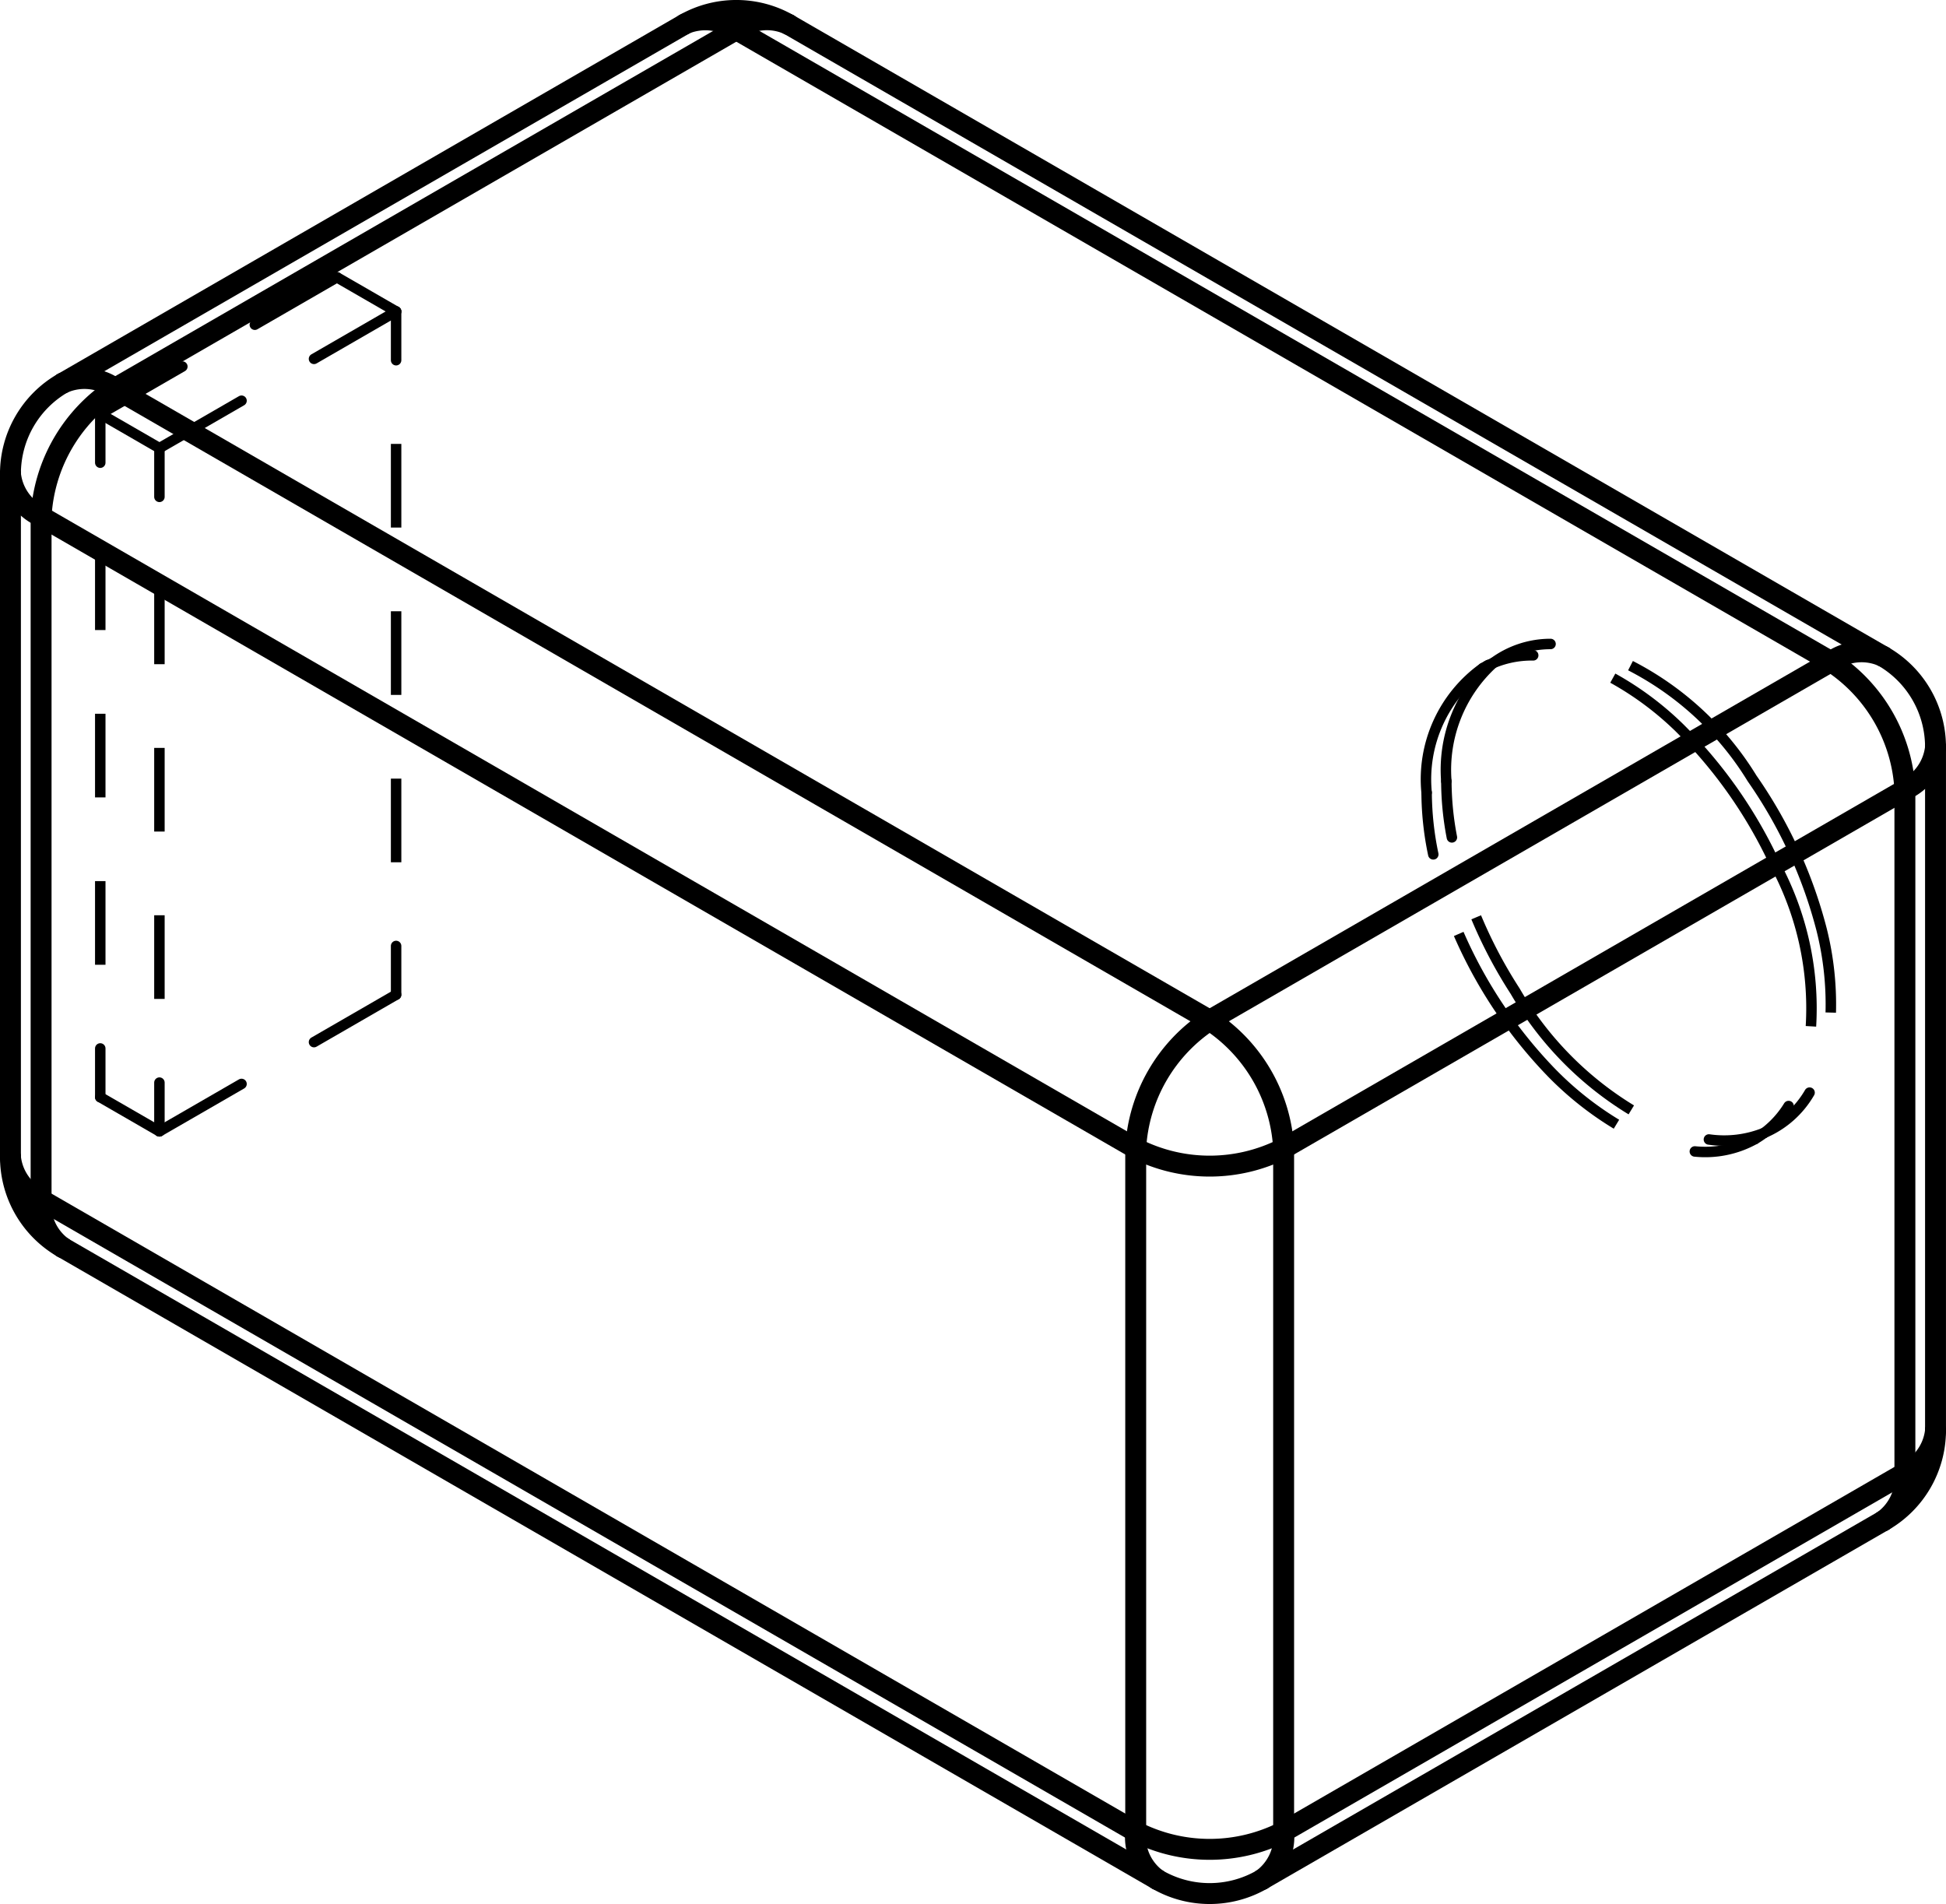 <?xml version="1.0" encoding="UTF-8" standalone="no"?>
<svg
   version="1.1"
   width="131.846pt"
   height="128.999pt"
   viewBox="0 0 131.846 128.999"
   overflow="visible"
   id="svg81"
   sodipodi:docname="capsule_3.svg"
   inkscape:version="1.3.2 (091e20e, 2023-11-25, custom)"
   xmlns:inkscape="http://www.inkscape.org/namespaces/inkscape"
   xmlns:sodipodi="http://sodipodi.sourceforge.net/DTD/sodipodi-0.dtd"
   xmlns="http://www.w3.org/2000/svg"
   xmlns:svg="http://www.w3.org/2000/svg">
  <defs
     id="defs81" />
  <sodipodi:namedview
     id="namedview81"
     pagecolor="#ffffff"
     bordercolor="#000000"
     borderopacity="0.25"
     inkscape:showpageshadow="2"
     inkscape:pageopacity="0.0"
     inkscape:pagecheckerboard="0"
     inkscape:deskcolor="#d1d1d1"
     inkscape:document-units="pt"
     showgrid="false"
     inkscape:zoom="0.74315655"
     inkscape:cx="123.79626"
     inkscape:cy="108.99453"
     inkscape:window-width="1920"
     inkscape:window-height="1010"
     inkscape:window-x="640"
     inkscape:window-y="-6"
     inkscape:window-maximized="1"
     inkscape:current-layer="svg81" />
  <g
     id="window"
     transform="translate(-204.726,-339.447)">
    <path
       d="m 302.719,392.374 a 20.505,20.505 0 0 0 0.376,3.807"
       stroke="#000000"
       stroke-width="0.709"
       stroke-linecap="round"
       stroke-linejoin="round"
       fill="none"
       id="path1" />
    <path
       d="m 304.742,401.595 a 31.648,31.648 0 0 0 2.642,5.009 22.806,22.806 0 0 0 7.866,8.039"
       stroke="#000000"
       stroke-width="0.709"
       stroke-linecap="butt"
       stroke-linejoin="round"
       fill="none"
       id="path2" />
    <path
       d="m 320.509,416.648 a 7.299,7.299 0 0 0 3.759,-0.452"
       stroke="#000000"
       stroke-width="0.709"
       stroke-linecap="round"
       stroke-linejoin="round"
       fill="none"
       id="path3" />
    <path
       d="m 323.624,416.624 a 6.904,6.904 0 0 1 -4.068,0.835"
       stroke="#000000"
       stroke-width="0.709"
       stroke-linecap="round"
       stroke-linejoin="round"
       fill="none"
       id="path4" />
    <path
       d="m 314.245,415.614 a 22.183,22.183 0 0 1 -4.425,-3.519 31.723,31.723 0 0 1 -6.263,-9.373"
       stroke="#000000"
       stroke-width="0.709"
       stroke-linecap="butt"
       stroke-linejoin="round"
       fill="none"
       id="path5" />
    <path
       d="m 301.834,397.331 a 20.799,20.799 0 0 1 -0.451,-4.186"
       stroke="#000000"
       stroke-width="0.709"
       stroke-linecap="round"
       stroke-linejoin="round"
       fill="none"
       id="path6" />
    <path
       d="m 305.481,384.557 a 6.779,6.779 0 0 1 3.123,-0.71"
       stroke="#000000"
       stroke-width="0.709"
       stroke-linecap="round"
       stroke-linejoin="round"
       fill="none"
       id="path7" />
    <path
       d="m 313.997,385.392 a 21.085,21.085 0 0 1 4.535,3.383 31.785,31.785 0 0 1 6.465,9.234 20.546,20.546 0 0 1 2.424,10.973"
       stroke="#000000"
       stroke-width="0.709"
       stroke-linecap="butt"
       stroke-linejoin="round"
       fill="none"
       id="path8" />
    <path
       d="m 325.908,414.383 a 6.607,6.607 0 0 1 -2.284,2.241"
       stroke="#000000"
       stroke-width="0.709"
       stroke-linecap="round"
       stroke-linejoin="round"
       fill="none"
       id="path9" />
    <path
       d="m 305.891,384.367 a 9.772,9.772 0 0 0 -3.172,8.007"
       stroke="#000000"
       stroke-width="0.709"
       stroke-linecap="round"
       stroke-linejoin="round"
       fill="none"
       id="path10" />
    <path
       d="m 305.198,384.711 0.366,-0.211"
       stroke="#000000"
       stroke-width="0.709"
       stroke-linecap="round"
       stroke-linejoin="round"
       fill="none"
       id="path11" />
    <path
       d="m 324.267,416.196 a 6.507,6.507 0 0 0 3.061,-2.722"
       stroke="#000000"
       stroke-width="0.709"
       stroke-linecap="round"
       stroke-linejoin="round"
       fill="none"
       id="path12" />
    <path
       d="m 328.764,408.05 a 20.818,20.818 0 0 0 -0.619,-5.621 31.787,31.787 0 0 0 -4.71,-10.241 20.819,20.819 0 0 0 -8.239,-7.642"
       stroke="#000000"
       stroke-width="0.709"
       stroke-linecap="butt"
       stroke-linejoin="round"
       fill="none"
       id="path13" />
    <path
       d="m 309.779,383.077 a 6.507,6.507 0 0 0 -3.888,1.29"
       stroke="#000000"
       stroke-width="0.709"
       stroke-linecap="round"
       stroke-linejoin="round"
       fill="none"
       id="path14" />
    <path
       d="m 301.382,393.145 a 9.281,9.281 0 0 1 3.816,-8.435"
       stroke="#000000"
       stroke-width="0.709"
       stroke-linecap="round"
       stroke-linejoin="round"
       fill="none"
       id="path15" />
  </g>
  <g
     id="door"
     transform="translate(-204.726,-339.447)">
    <path
       d="m 227.554,358.235 -5.563,3.212"
       stroke="#000000"
       stroke-width="0.709"
       stroke-linecap="round"
       stroke-linejoin="round"
       fill="none"
       id="path16" />
    <path
       d="m 217.081,364.281 -5.563,3.212"
       stroke="#000000"
       stroke-width="0.709"
       stroke-linecap="round"
       stroke-linejoin="round"
       fill="none"
       id="path17" />
    <path
       d="m 227.554,358.235 4.009,2.314"
       stroke="#000000"
       stroke-width="0.709"
       stroke-linecap="round"
       stroke-linejoin="round"
       fill="none"
       id="path18" />
    <path
       d="m 211.519,413.783 4.009,2.314"
       stroke="#000000"
       stroke-width="0.709"
       stroke-linecap="round"
       stroke-linejoin="round"
       fill="none"
       id="path19" />
    <path
       d="m 215.527,416.097 v -3.302"
       stroke="#000000"
       stroke-width="0.709"
       stroke-linecap="round"
       stroke-linejoin="round"
       fill="none"
       id="path20" />
    <path
       d="m 215.527,407.126 v -5.669"
       stroke="#000000"
       stroke-width="0.709"
       stroke-linecap="butt"
       stroke-linejoin="round"
       fill="none"
       id="path21" />
    <path
       d="m 215.527,395.787 v -5.669"
       stroke="#000000"
       stroke-width="0.709"
       stroke-linecap="butt"
       stroke-linejoin="round"
       fill="none"
       id="path22" />
    <path
       d="m 215.527,384.448 v -5.669"
       stroke="#000000"
       stroke-width="0.709"
       stroke-linecap="butt"
       stroke-linejoin="round"
       fill="none"
       id="path23" />
    <path
       d="m 215.527,373.11 v -3.302"
       stroke="#000000"
       stroke-width="0.709"
       stroke-linecap="round"
       stroke-linejoin="round"
       fill="none"
       id="path24" />
    <path
       d="m 215.527,369.808 5.563,-3.212"
       stroke="#000000"
       stroke-width="0.709"
       stroke-linecap="round"
       stroke-linejoin="round"
       fill="none"
       id="path25" />
    <path
       d="m 226,363.761 5.563,-3.212"
       stroke="#000000"
       stroke-width="0.709"
       stroke-linecap="round"
       stroke-linejoin="round"
       fill="none"
       id="path26" />
    <path
       d="m 211.519,367.493 4.009,2.314"
       stroke="#000000"
       stroke-width="0.709"
       stroke-linecap="round"
       stroke-linejoin="round"
       fill="none"
       id="path27" />
    <path
       d="m 231.563,360.55 v 3.302"
       stroke="#000000"
       stroke-width="0.709"
       stroke-linecap="round"
       stroke-linejoin="round"
       fill="none"
       id="path28" />
    <path
       d="m 231.563,369.521 v 5.669"
       stroke="#000000"
       stroke-width="0.709"
       stroke-linecap="butt"
       stroke-linejoin="round"
       fill="none"
       id="path29" />
    <path
       d="m 231.563,380.86 v 5.669"
       stroke="#000000"
       stroke-width="0.709"
       stroke-linecap="butt"
       stroke-linejoin="round"
       fill="none"
       id="path30" />
    <path
       d="m 231.563,392.198 v 5.669"
       stroke="#000000"
       stroke-width="0.709"
       stroke-linecap="butt"
       stroke-linejoin="round"
       fill="none"
       id="path31" />
    <path
       d="m 231.563,403.537 v 3.302"
       stroke="#000000"
       stroke-width="0.709"
       stroke-linecap="round"
       stroke-linejoin="round"
       fill="none"
       id="path32" />
    <path
       d="m 231.563,406.839 -5.563,3.212"
       stroke="#000000"
       stroke-width="0.709"
       stroke-linecap="round"
       stroke-linejoin="round"
       fill="none"
       id="path33" />
    <path
       d="m 221.09,412.885 -5.563,3.212"
       stroke="#000000"
       stroke-width="0.709"
       stroke-linecap="round"
       stroke-linejoin="round"
       fill="none"
       id="path34" />
    <path
       d="m 211.519,367.493 v 3.302"
       stroke="#000000"
       stroke-width="0.709"
       stroke-linecap="round"
       stroke-linejoin="round"
       fill="none"
       id="path35" />
    <path
       d="m 211.519,376.465 v 5.669"
       stroke="#000000"
       stroke-width="0.709"
       stroke-linecap="butt"
       stroke-linejoin="round"
       fill="none"
       id="path36" />
    <path
       d="m 211.519,387.803 v 5.669"
       stroke="#000000"
       stroke-width="0.709"
       stroke-linecap="butt"
       stroke-linejoin="round"
       fill="none"
       id="path37" />
    <path
       d="m 211.519,399.142 v 5.669"
       stroke="#000000"
       stroke-width="0.709"
       stroke-linecap="butt"
       stroke-linejoin="round"
       fill="none"
       id="path38" />
    <path
       d="m 211.519,410.48 v 3.302"
       stroke="#000000"
       stroke-width="0.709"
       stroke-linecap="round"
       stroke-linejoin="round"
       fill="none"
       id="path39" />
  </g>
  <g
     id="shell"
     transform="translate(-204.726,-339.447)">
    <path
       d="m 212.521,365.757 74.163,42.818"
       stroke="#000000"
       stroke-width="1.417"
       stroke-linecap="round"
       stroke-linejoin="round"
       fill="none"
       id="path40" />
    <path
       d="M 333.787,439.242 291.695,463.544"
       stroke="#000000"
       stroke-width="1.417"
       stroke-linecap="round"
       stroke-linejoin="round"
       fill="none"
       id="path41" />
    <path
       d="M 328.776,384.273 254.613,341.455"
       stroke="#000000"
       stroke-width="1.417"
       stroke-linecap="round"
       stroke-linejoin="round"
       fill="none"
       id="path42" />
    <path
       d="m 207.51,374.437 a 3.57,3.57 0 0 1 -2.076,-2.893"
       stroke="#000000"
       stroke-width="1.417"
       stroke-linecap="round"
       stroke-linejoin="round"
       fill="none"
       id="path43" />
    <path
       d="m 328.776,384.273 a 3.57,3.57 0 0 1 3.543,-0.351"
       stroke="#000000"
       stroke-width="1.417"
       stroke-linecap="round"
       stroke-linejoin="round"
       fill="none"
       id="path44" />
    <path
       d="m 291.695,417.254 42.092,-24.302"
       stroke="#000000"
       stroke-width="1.417"
       stroke-linecap="round"
       stroke-linejoin="round"
       fill="none"
       id="path45" />
    <path
       d="m 281.673,417.254 a 11.076,11.076 0 0 0 10.022,0"
       stroke="#000000"
       stroke-width="1.417"
       stroke-linecap="round"
       stroke-linejoin="round"
       fill="none"
       id="path46" />
    <path
       d="m 291.695,417.254 a 11.076,11.076 0 0 0 -5.011,-8.679"
       stroke="#000000"
       stroke-width="1.417"
       stroke-linecap="round"
       stroke-linejoin="round"
       fill="none"
       id="path47" />
    <path
       d="m 207.51,374.437 a 11.076,11.076 0 0 1 5.011,-8.679"
       stroke="#000000"
       stroke-width="1.417"
       stroke-linecap="round"
       stroke-linejoin="round"
       fill="none"
       id="path48" />
    <path
       d="m 207.51,420.726 a 3.57,3.57 0 0 0 1.468,3.244"
       stroke="#000000"
       stroke-width="1.417"
       stroke-linecap="round"
       stroke-linejoin="round"
       fill="none"
       id="path49" />
    <path
       d="M 281.673,417.254 V 463.544"
       stroke="#000000"
       stroke-width="1.417"
       stroke-linecap="round"
       stroke-linejoin="round"
       fill="none"
       id="path50" />
    <path
       d="m 258.156,341.104 a 3.543,3.543 0 0 0 -3.543,0.351"
       stroke="#000000"
       stroke-width="1.417"
       stroke-linecap="round"
       stroke-linejoin="round"
       fill="none"
       id="path51" />
    <path
       d="m 332.319,442.486 -42.092,24.302"
       stroke="#000000"
       stroke-width="1.417"
       stroke-linecap="round"
       stroke-linejoin="round"
       fill="none"
       id="path52" />
    <path
       d="M 208.978,365.406 251.07,341.104"
       stroke="#000000"
       stroke-width="1.417"
       stroke-linecap="round"
       stroke-linejoin="round"
       fill="none"
       id="path53" />
    <path
       d="m 332.319,442.486 a 3.57,3.57 0 0 0 1.468,-3.244"
       stroke="#000000"
       stroke-width="1.417"
       stroke-linecap="round"
       stroke-linejoin="round"
       fill="none"
       id="path54" />
    <path
       d="m 333.787,392.952 a 3.57,3.57 0 0 0 2.076,-2.893"
       stroke="#000000"
       stroke-width="1.417"
       stroke-linecap="round"
       stroke-linejoin="round"
       fill="none"
       id="path55" />
    <path
       d="m 333.787,439.242 a 3.57,3.57 0 0 0 2.076,-2.893"
       stroke="#000000"
       stroke-width="1.417"
       stroke-linecap="round"
       stroke-linejoin="round"
       fill="none"
       id="path56" />
    <path
       d="M 335.862,390.059 V 436.349"
       stroke="#000000"
       stroke-width="1.417"
       stroke-linecap="round"
       stroke-linejoin="round"
       fill="none"
       id="path57" />
    <path
       d="M 281.673,463.544 207.51,420.726"
       stroke="#000000"
       stroke-width="1.417"
       stroke-linecap="round"
       stroke-linejoin="round"
       fill="none"
       id="path58" />
    <path
       d="m 281.673,463.544 a 11.076,11.076 0 0 0 10.022,0"
       stroke="#000000"
       stroke-width="1.417"
       stroke-linecap="round"
       stroke-linejoin="round"
       fill="none"
       id="path59" />
    <path
       d="m 290.227,466.788 a 7.087,7.087 0 0 1 -7.087,0"
       stroke="#000000"
       stroke-width="1.417"
       stroke-linecap="round"
       stroke-linejoin="round"
       fill="none"
       id="path60" />
    <path
       d="m 207.51,374.437 v 46.29"
       stroke="#000000"
       stroke-width="1.417"
       stroke-linecap="round"
       stroke-linejoin="round"
       fill="none"
       id="path61" />
    <path
       d="m 286.683,408.575 a 11.076,11.076 0 0 0 -5.011,8.679"
       stroke="#000000"
       stroke-width="1.417"
       stroke-linecap="round"
       stroke-linejoin="round"
       fill="none"
       id="path62" />
    <path
       d="m 207.51,374.437 74.163,42.818"
       stroke="#000000"
       stroke-width="1.417"
       stroke-linecap="round"
       stroke-linejoin="round"
       fill="none"
       id="path63" />
    <path
       d="m 258.156,341.104 74.163,42.818"
       stroke="#000000"
       stroke-width="1.417"
       stroke-linecap="round"
       stroke-linejoin="round"
       fill="none"
       id="path64" />
    <path
       d="m 333.787,392.952 v 46.29"
       stroke="#000000"
       stroke-width="1.417"
       stroke-linecap="round"
       stroke-linejoin="round"
       fill="none"
       id="path65" />
    <path
       d="m 208.978,423.97 a 7.087,7.087 0 0 1 -3.543,-6.137"
       stroke="#000000"
       stroke-width="1.417"
       stroke-linecap="round"
       stroke-linejoin="round"
       fill="none"
       id="path66" />
    <path
       d="m 283.14,466.788 a 3.543,3.543 0 0 1 -1.468,-3.244"
       stroke="#000000"
       stroke-width="1.417"
       stroke-linecap="round"
       stroke-linejoin="round"
       fill="none"
       id="path67" />
    <path
       d="M 283.14,466.788 208.978,423.97"
       stroke="#000000"
       stroke-width="1.417"
       stroke-linecap="round"
       stroke-linejoin="round"
       fill="none"
       id="path68" />
    <path
       d="m 251.07,341.104 a 7.087,7.087 0 0 1 7.087,0"
       stroke="#000000"
       stroke-width="1.417"
       stroke-linecap="round"
       stroke-linejoin="round"
       fill="none"
       id="path69" />
    <path
       d="m 291.695,463.544 a 3.57,3.57 0 0 1 -1.468,3.244"
       stroke="#000000"
       stroke-width="1.417"
       stroke-linecap="round"
       stroke-linejoin="round"
       fill="none"
       id="path70" />
    <path
       d="m 205.434,371.543 a 7.087,7.087 0 0 1 3.543,-6.137"
       stroke="#000000"
       stroke-width="1.417"
       stroke-linecap="round"
       stroke-linejoin="round"
       fill="none"
       id="path71" />
    <path
       d="m 333.787,392.952 a 11.076,11.076 0 0 0 -5.011,-8.679"
       stroke="#000000"
       stroke-width="1.417"
       stroke-linecap="round"
       stroke-linejoin="round"
       fill="none"
       id="path72" />
    <path
       d="M 291.695,417.254 V 463.544"
       stroke="#000000"
       stroke-width="1.417"
       stroke-linecap="round"
       stroke-linejoin="round"
       fill="none"
       id="path73" />
    <path
       d="m 335.862,436.349 a 7.087,7.087 0 0 1 -3.543,6.137"
       stroke="#000000"
       stroke-width="1.417"
       stroke-linecap="round"
       stroke-linejoin="round"
       fill="none"
       id="path74" />
    <path
       d="m 212.521,365.757 a 3.57,3.57 0 0 0 -3.543,-0.351"
       stroke="#000000"
       stroke-width="1.417"
       stroke-linecap="round"
       stroke-linejoin="round"
       fill="none"
       id="path75" />
    <path
       d="m 254.613,341.455 a 3.645,3.645 0 0 0 -3.435,-0.41"
       stroke="#000000"
       stroke-width="1.417"
       stroke-linecap="round"
       stroke-linejoin="round"
       fill="none"
       id="path76" />
    <path
       d="m 332.319,383.922 a 7.087,7.087 0 0 1 3.543,6.137"
       stroke="#000000"
       stroke-width="1.417"
       stroke-linecap="round"
       stroke-linejoin="round"
       fill="none"
       id="path77" />
    <path
       d="M 254.613,341.455 212.521,365.757"
       stroke="#000000"
       stroke-width="1.417"
       stroke-linecap="round"
       stroke-linejoin="round"
       fill="none"
       id="path78" />
    <path
       d="m 205.434,417.833 a 3.57,3.57 0 0 0 2.076,2.893"
       stroke="#000000"
       stroke-width="1.417"
       stroke-linecap="round"
       stroke-linejoin="round"
       fill="none"
       id="path79" />
    <path
       d="M 286.683,408.575 328.776,384.273"
       stroke="#000000"
       stroke-width="1.417"
       stroke-linecap="round"
       stroke-linejoin="round"
       fill="none"
       id="path80" />
    <path
       d="M 205.434,417.833 V 371.543"
       stroke="#000000"
       stroke-width="1.417"
       stroke-linecap="round"
       stroke-linejoin="round"
       fill="none"
       id="path81" />
  </g>
</svg>
